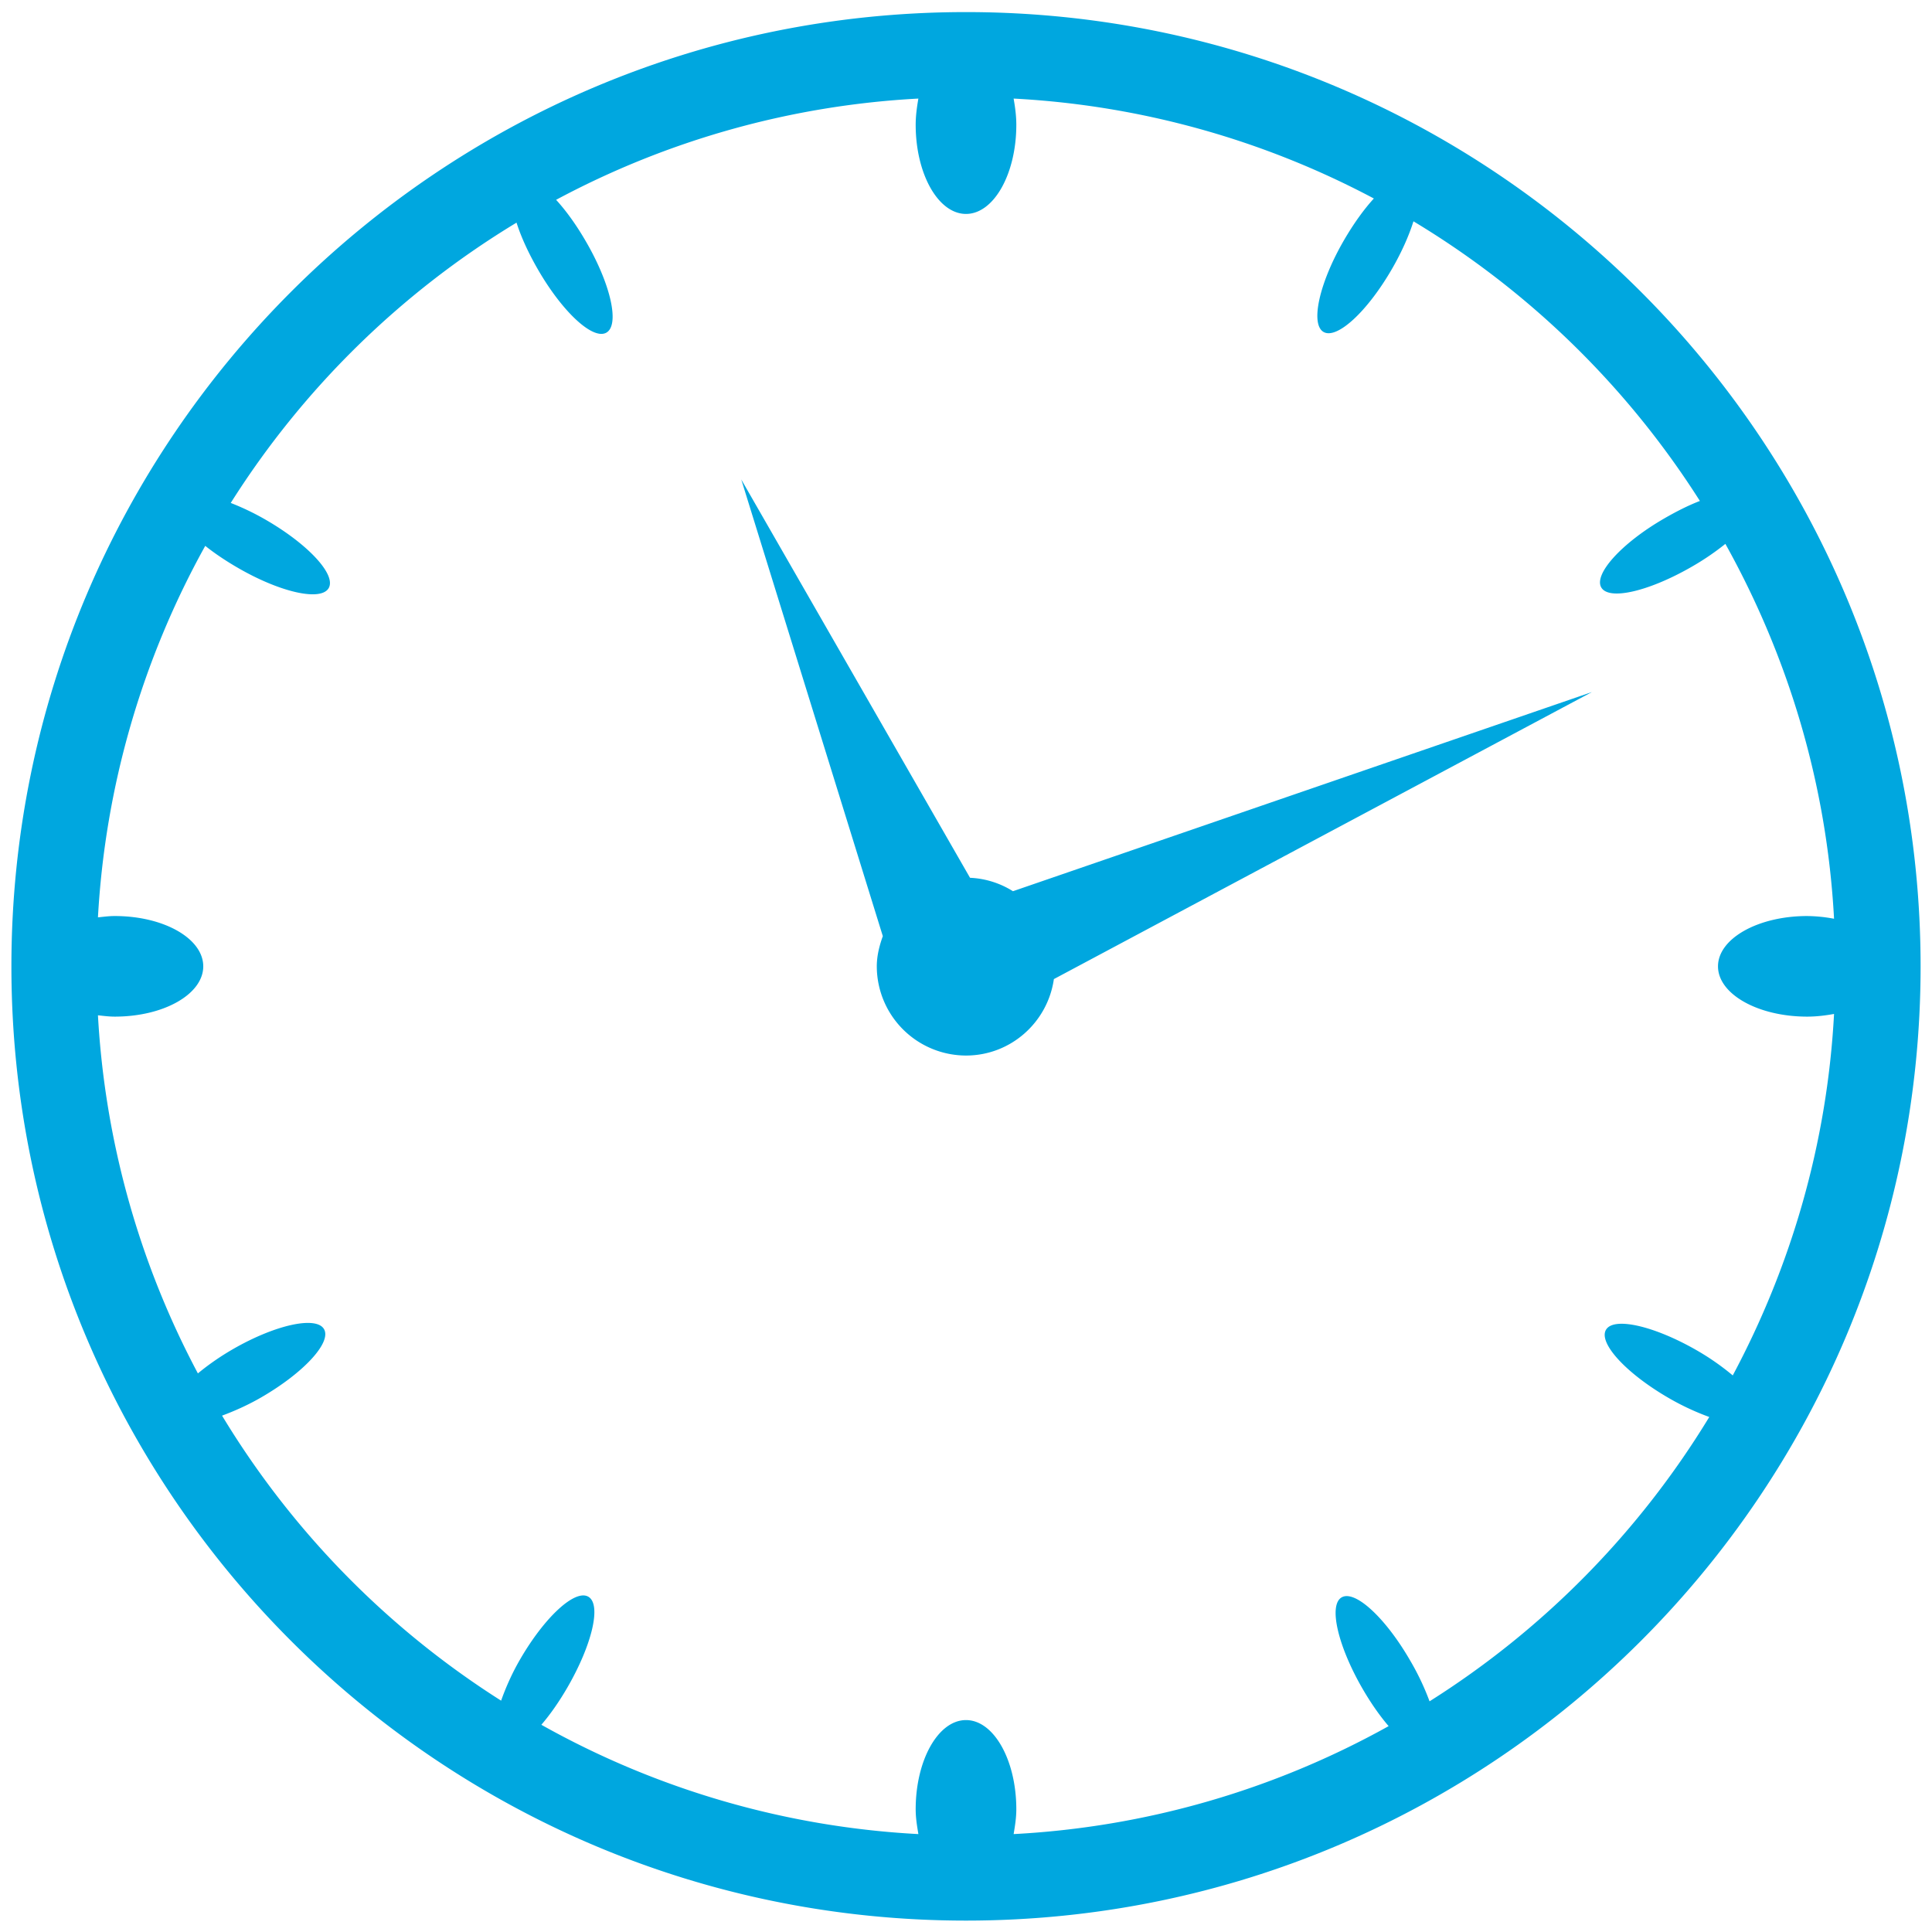<svg xmlns="http://www.w3.org/2000/svg" width="93" height="93" viewBox="0 0 93 93">
    <path fill="#00A7DF" fill-rule="evenodd" d="M46.5.582C21.14.582.549 21.165.549 46.517c0 25.351 20.59 45.934 45.951 45.934 25.36 0 45.951-20.583 45.951-45.934C92.451 21.165 71.861.582 46.5.582zm-2.293 4.164c-.068.398-.129.82-.129 1.259 0 2.372 1.087 4.293 2.422 4.293 1.335 0 2.422-1.921 2.422-4.293 0-.44-.06-.861-.13-1.26a41.588 41.588 0 0 1 17.341 4.81c-.486.53-.987 1.229-1.453 2.034-1.186 2.055-1.61 4.02-.969 4.39.643.371 2.108-.98 3.294-3.034.468-.81.819-1.605 1.034-2.292a41.952 41.952 0 0 1 13.788 13.461c-.544.21-1.114.495-1.711.84-2.055 1.185-3.407 2.682-3.036 3.324.371.642 2.305.185 4.36-1a12.48 12.48 0 0 0 1.614-1.098c3.005 5.396 4.88 11.511 5.231 18.045a7.377 7.377 0 0 0-1.291-.13c-2.373 0-4.295 1.087-4.295 2.422 0 1.334 1.922 2.42 4.295 2.42.45 0 .884-.056 1.291-.129-.336 6.273-2.08 12.164-4.876 17.4a12.048 12.048 0 0 0-1.711-1.195c-2.055-1.186-4.021-1.642-4.392-1-.37.641.98 2.106 3.036 3.292a12.21 12.21 0 0 0 1.937.904 41.953 41.953 0 0 1-13.465 13.687 12.28 12.28 0 0 0-.937-1.97c-1.186-2.054-2.652-3.404-3.294-3.034-.642.37-.185 2.336 1.001 4.39.405.7.833 1.31 1.26 1.808a41.592 41.592 0 0 1-18.051 5.197c.063-.384.129-.774.129-1.194 0-2.372-1.087-4.294-2.422-4.294-1.335 0-2.422 1.922-2.422 4.294 0 .42.066.81.13 1.194a41.583 41.583 0 0 1-18.149-5.262c.427-.497.855-1.107 1.26-1.807 1.186-2.055 1.643-3.987 1-4.358-.641-.37-2.107.98-3.293 3.034-.397.687-.687 1.36-.904 1.97a41.952 41.952 0 0 1-13.433-13.72c.58-.215 1.225-.498 1.872-.871 2.055-1.186 3.407-2.651 3.036-3.293-.37-.642-2.337-.218-4.392.968-.642.371-1.205.77-1.679 1.163a41.595 41.595 0 0 1-4.811-17.238c.26.028.532.064.807.064 2.373 0 4.262-1.087 4.262-2.421 0-1.334-1.89-2.421-4.262-2.421-.275 0-.547.037-.807.064A41.592 41.592 0 0 1 9.88 26.276c.45.36.994.725 1.583 1.065 2.055 1.186 3.988 1.61 4.359.968.37-.642-.98-2.106-3.036-3.292a12.353 12.353 0 0 0-1.679-.807 41.948 41.948 0 0 1 13.757-13.493c.215.68.571 1.46 1.033 2.26 1.186 2.054 2.651 3.404 3.294 3.034.642-.371.217-2.304-.97-4.358-.464-.806-.966-1.505-1.452-2.034a41.574 41.574 0 0 1 17.437-4.874zM35.682 23.08l6.814 21.983c-.163.453-.29.943-.29 1.453A4.302 4.302 0 0 0 46.5 50.81c2.158 0 3.933-1.605 4.23-3.68l25.898-13.816L48.76 42.9a4.232 4.232 0 0 0-2.066-.646L35.682 23.081z"/>
</svg>
